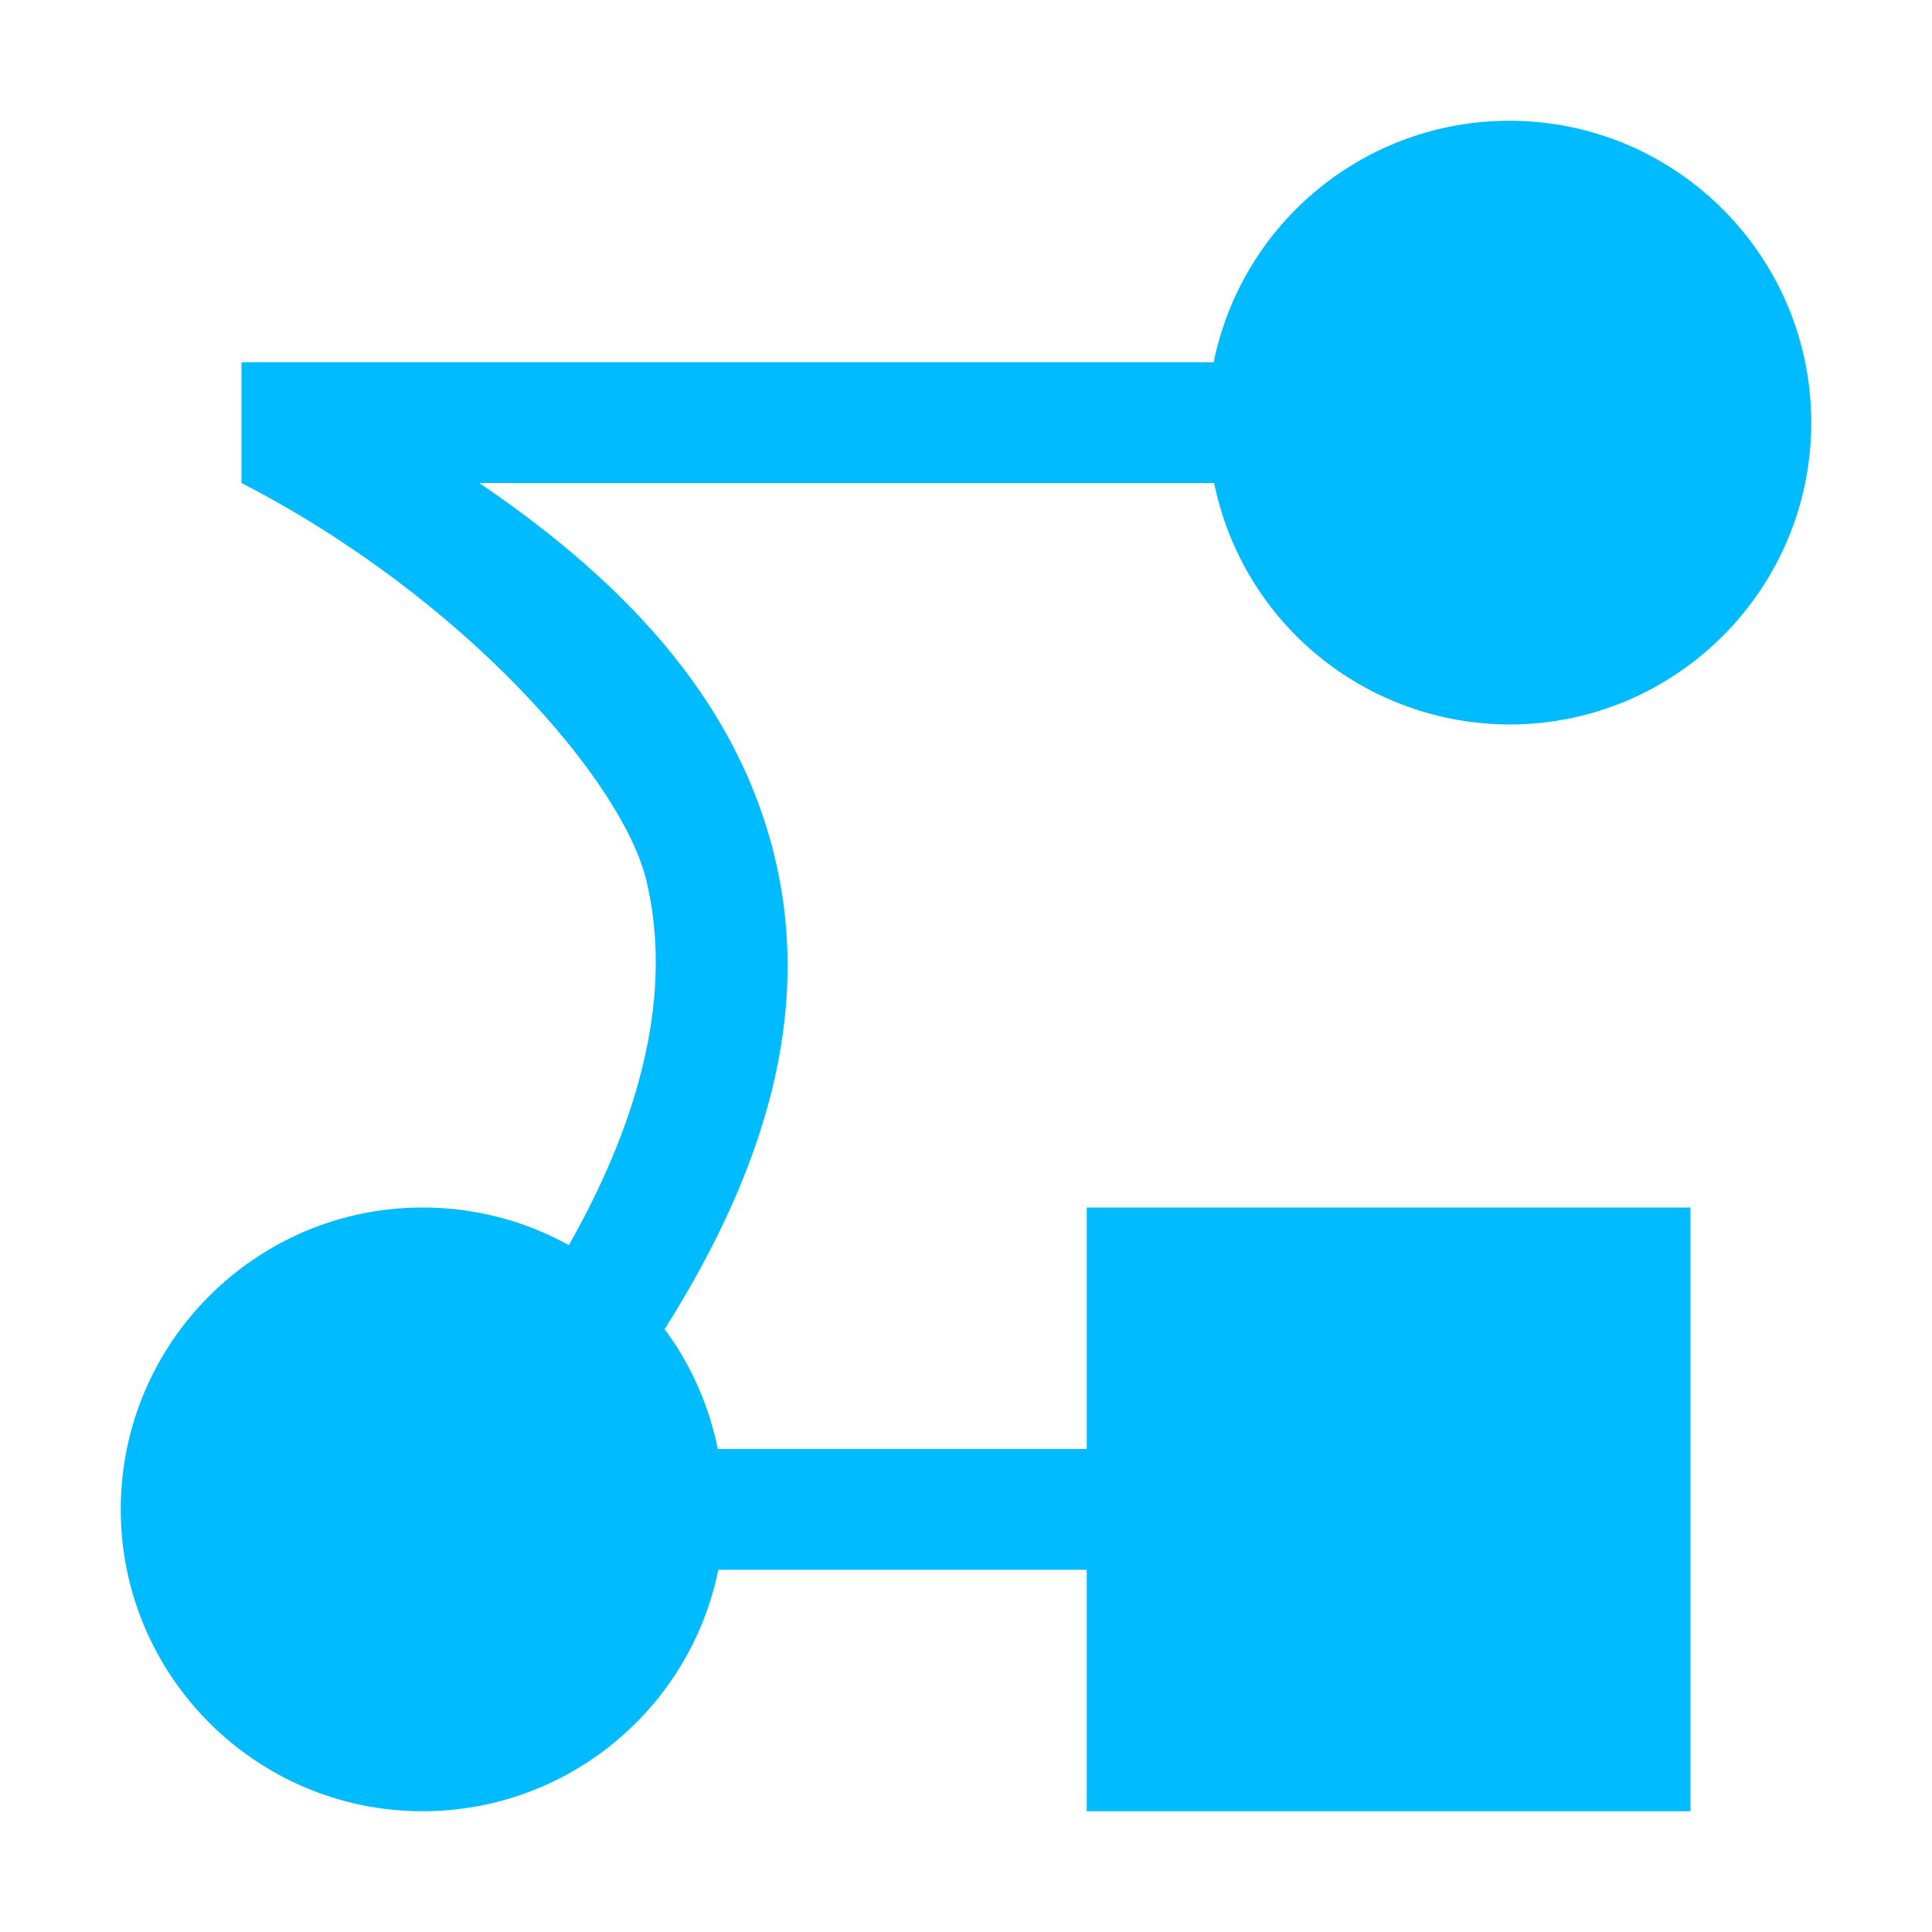 
<svg xmlns="http://www.w3.org/2000/svg" xmlns:xlink="http://www.w3.org/1999/xlink" width="16px" height="16px" viewBox="0 0 16 16" version="1.1">
<g id="surface1">
<path style=" stroke:none;fill-rule:nonzero;fill:#00bbff;fill-opacity:1;" d="M 12.5 1 C 11.312 1 10.289 1.836 10.051 3 L 2 3 L 2 4 C 3.855 4.957 5.164 6.48 5.355 7.301 C 5.566 8.195 5.332 9.215 4.711 10.312 C 4.34 10.105 3.922 10 3.5 10 C 2.121 10 1 11.121 1 12.5 C 1 13.879 2.121 15 3.5 15 C 4.688 15 5.711 14.164 5.949 13 L 9 13 L 9 15 L 14 15 L 14 10 L 9 10 L 9 12 L 5.945 12 C 5.871 11.641 5.723 11.301 5.504 11.008 C 6.355 9.66 6.711 8.383 6.426 7.141 C 6.133 5.863 5.242 4.863 3.969 4 L 10.055 4 C 10.293 5.164 11.312 5.996 12.5 6 C 13.879 6 15 4.879 15 3.5 C 15 2.121 13.879 1 12.5 1 Z M 12.5 1 "/>
</g>
</svg>
